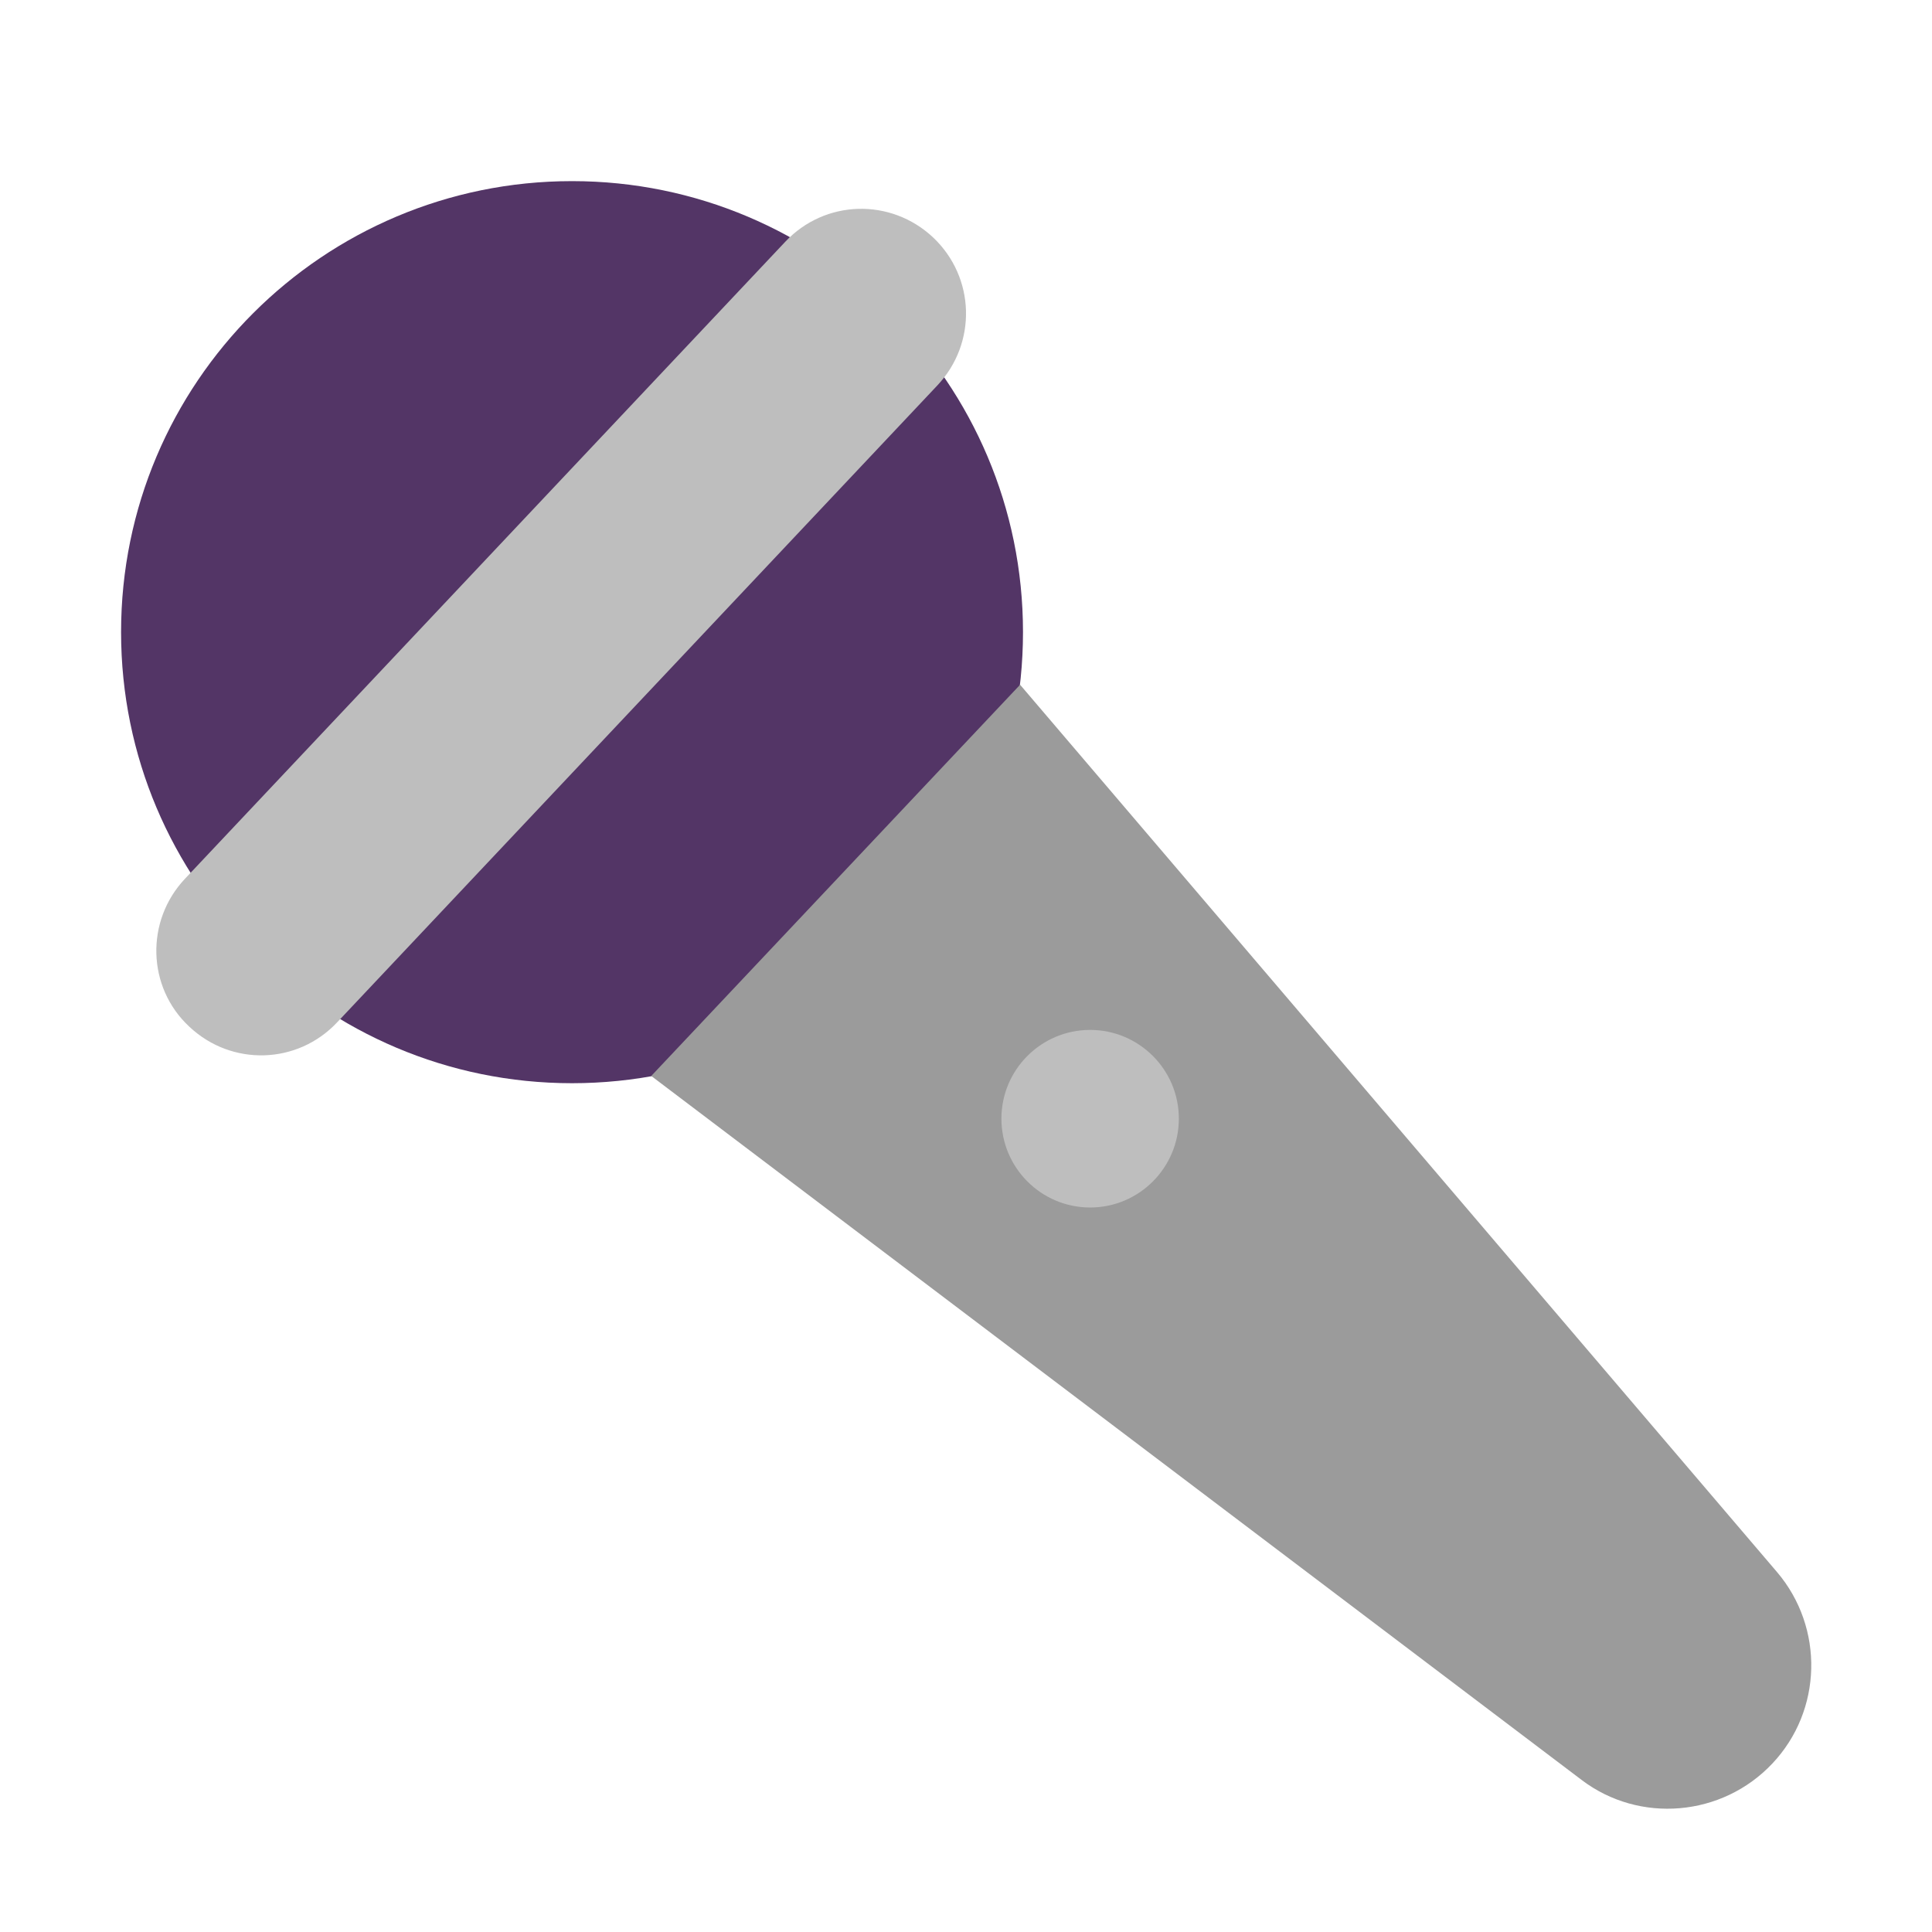 <svg width="12" height="12" viewBox="0 0 12 12" fill="none" xmlns="http://www.w3.org/2000/svg">
<path d="M3.553 6.728C2.006 6.728 0.752 5.473 0.752 3.926C0.752 2.379 2.006 1.125 3.553 1.125C5.1 1.125 6.354 2.379 6.354 3.926C6.354 5.473 5.1 6.728 3.553 6.728Z" fill="#533566"/>
<path d="M11.008 10.954C11.32 10.624 11.331 10.11 11.038 9.765L6.336 4.253L4.045 6.683L9.823 11.055C10.183 11.329 10.697 11.284 11.008 10.954Z" fill="#9B9B9B"/>
<path d="M4.877 1.502L1.149 5.458C0.902 5.72 0.913 6.133 1.176 6.377C1.438 6.624 1.847 6.613 2.094 6.35L5.822 2.394C6.069 2.132 6.058 1.723 5.796 1.475C5.533 1.228 5.124 1.239 4.877 1.502ZM6.22 6.948C6.22 7.253 6.467 7.5 6.771 7.5C7.075 7.5 7.322 7.253 7.322 6.948C7.322 6.644 7.075 6.397 6.771 6.397C6.467 6.397 6.22 6.644 6.22 6.948Z" fill="#BEBEBE"/>
</svg>
